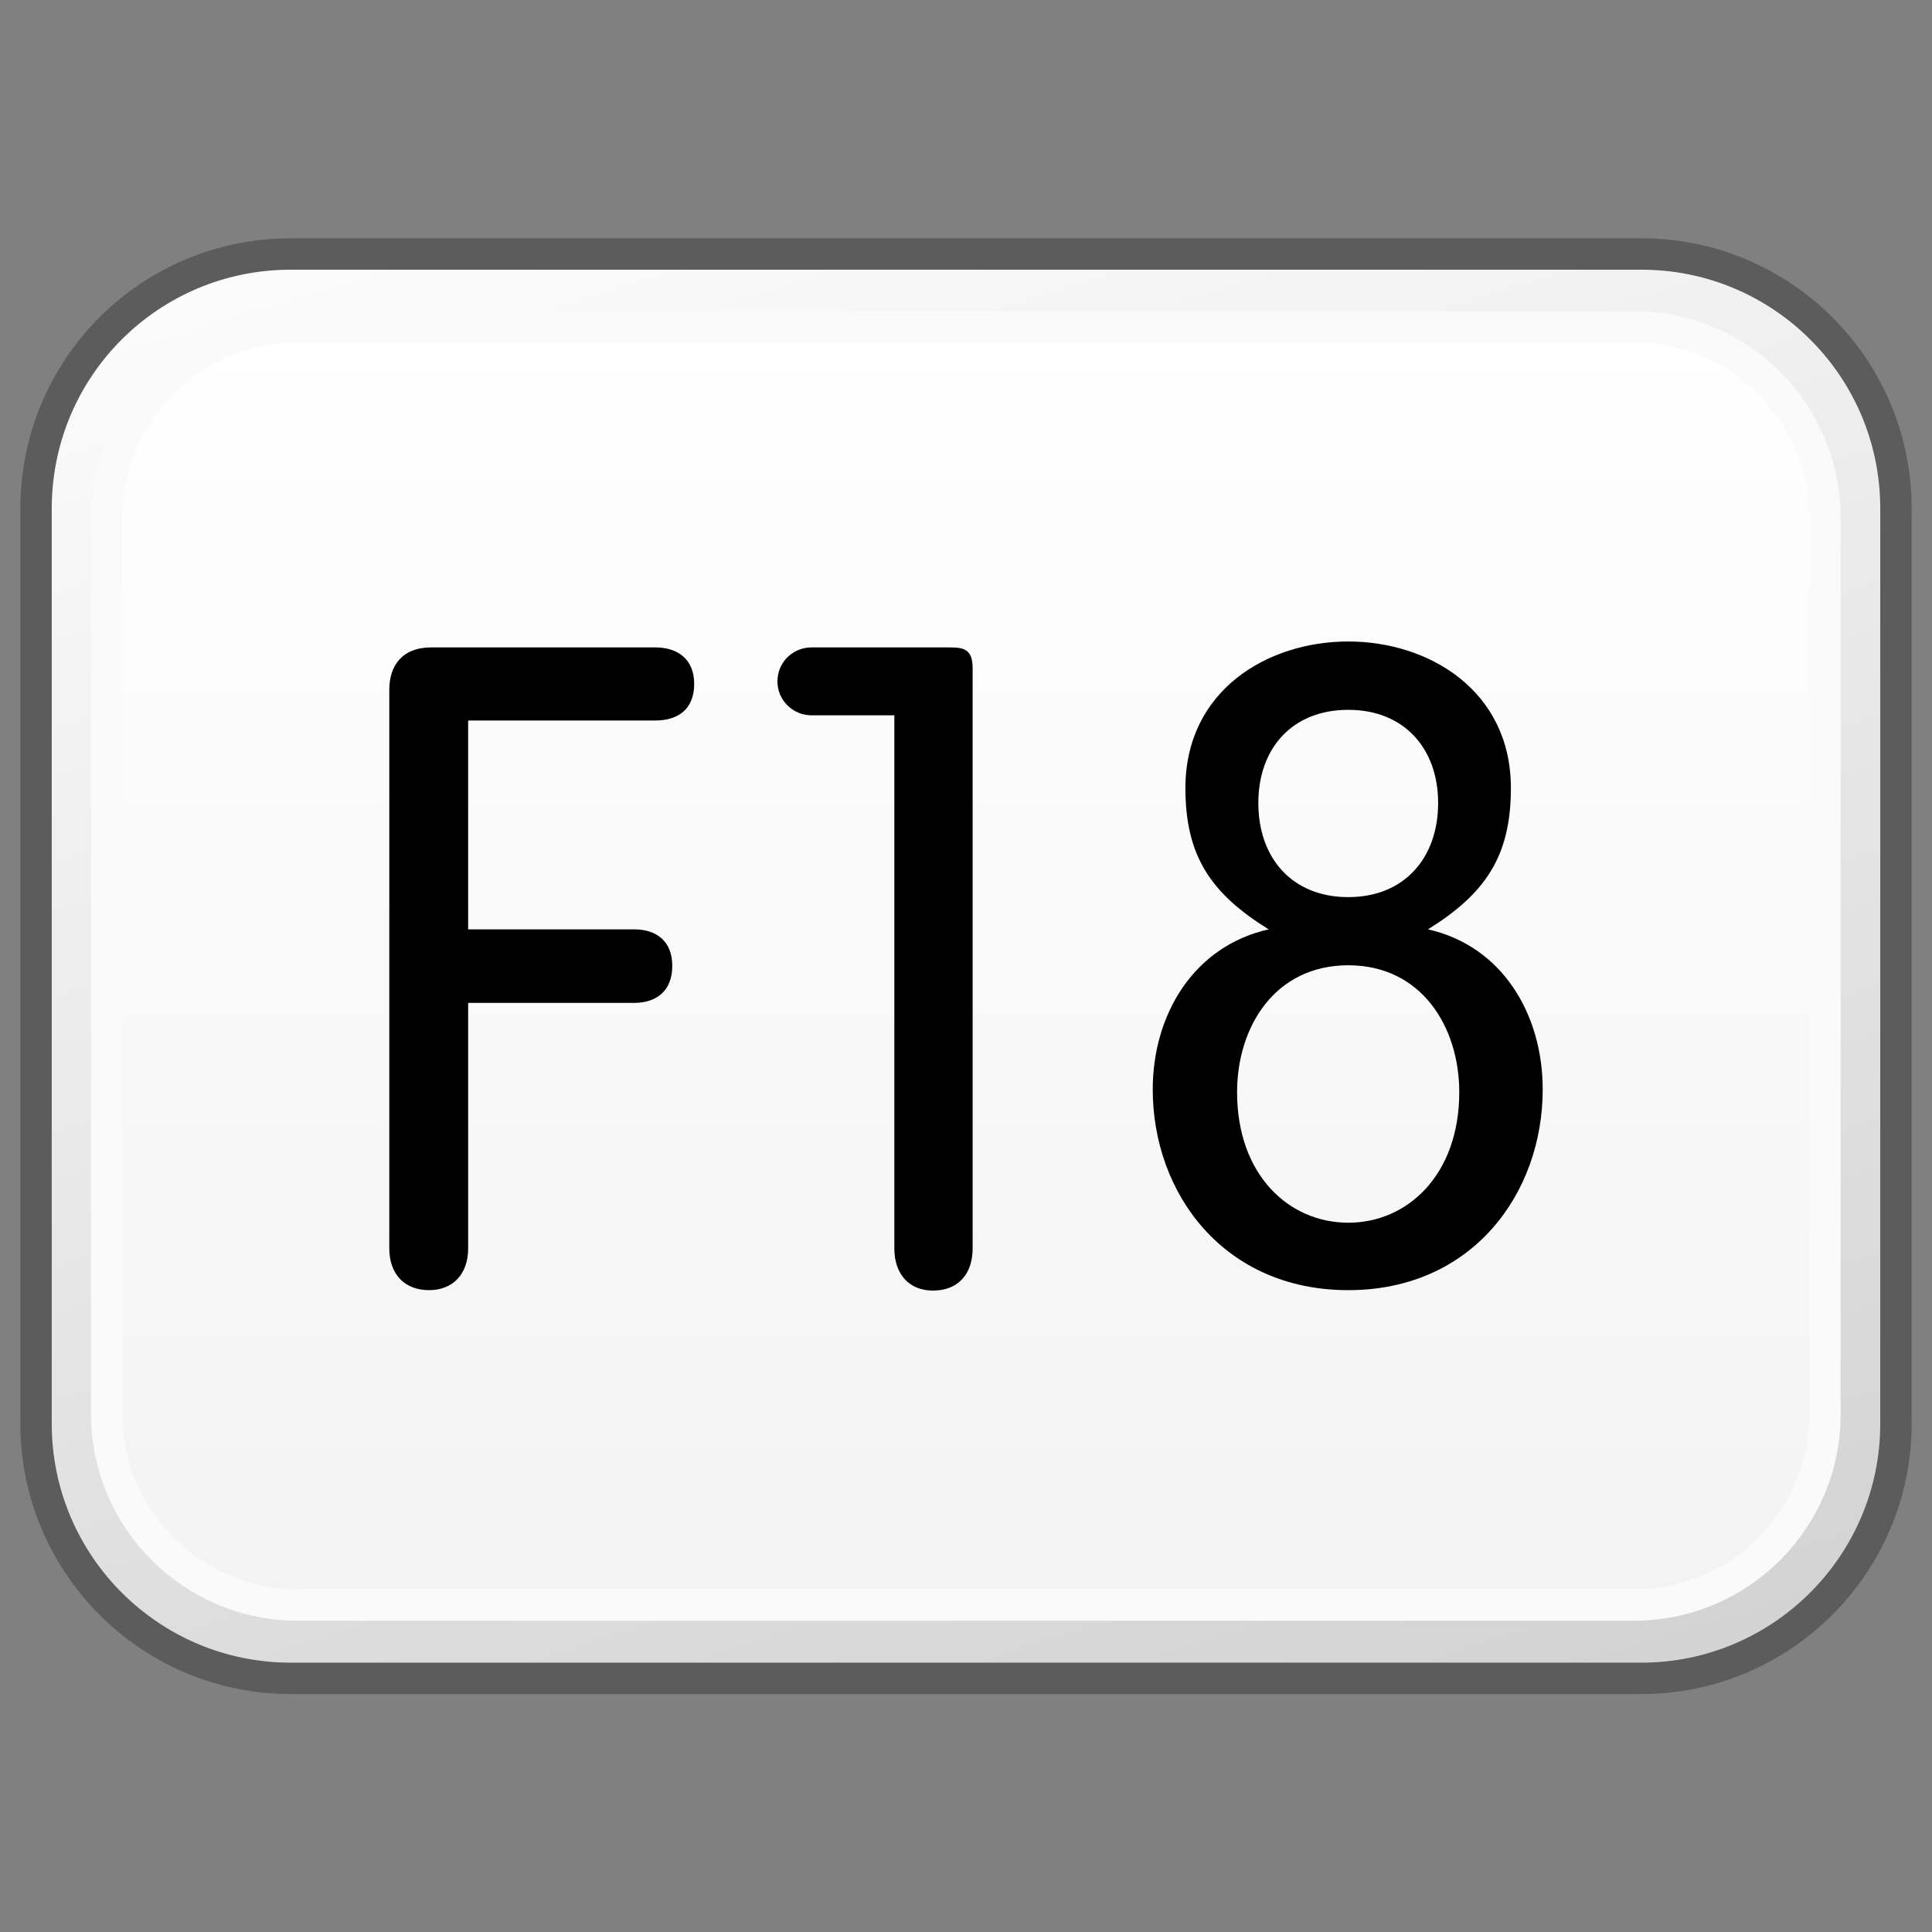 <?xml version="1.0" encoding="utf-8"?>
<!-- Generator: Adobe Illustrator 16.0.4, SVG Export Plug-In . SVG Version: 6.00 Build 0)  -->
<!DOCTYPE svg PUBLIC "-//W3C//DTD SVG 1.1//EN" "http://www.w3.org/Graphics/SVG/1.1/DTD/svg11.dtd">
<svg version="1.1" xmlns="http://www.w3.org/2000/svg" xmlns:xlink="http://www.w3.org/1999/xlink" x="0px" y="0px" width="32px"
	 height="32px" viewBox="0 0 32 32" enable-background="new 0 0 32 32" xml:space="preserve">
<rect x="0" y="0" width="32" height="32" fill="#808080" stroke="none"/>
<g id="Layer_3" display="none">
</g>
<g id="Layer_2">
	<g display="none">
		<g display="inline">
			<defs>
				<path id="SVGID_871_" d="M-3.183-27.799c-2.331,0-4.22,1.889-4.22,4.223v15.16c0,2.322,1.889,4.215,4.22,4.215h22.365
					c2.331,0,4.221-1.893,4.221-4.215v-15.16c0-2.334-1.89-4.223-4.221-4.223H-3.183z"/>
			</defs>
			<clipPath id="SVGID_2_">
				<use xlink:href="#SVGID_871_"  overflow="visible"/>
			</clipPath>
			
				<linearGradient id="SVGID_3_" gradientUnits="userSpaceOnUse" x1="-310.43" y1="-658.531" x2="-308.224" y2="-658.531" gradientTransform="matrix(4.397 14.383 14.383 -4.397 10839.748 1537.157)">
				<stop  offset="0" style="stop-color:#FFFFFF"/>
				<stop  offset="1" style="stop-color:#D0CFD0"/>
			</linearGradient>
			<polygon clip-path="url(#SVGID_2_)" fill="url(#SVGID_3_)" points="19.452,-38.129 30,-6.219 -4.181,6.129 -14,-25.779 			"/>
		</g>
	</g>
	<g display="none">
		<g display="inline">
			<defs>
				<path id="SVGID_877_" d="M28.817-27.799c-2.331,0-4.22,1.889-4.22,4.223v15.16c0,2.322,1.889,4.215,4.22,4.215h22.365
					c2.331,0,4.221-1.893,4.221-4.215v-15.16c0-2.334-1.89-4.223-4.221-4.223H28.817z"/>
			</defs>
			<clipPath id="SVGID_5_">
				<use xlink:href="#SVGID_877_"  overflow="visible"/>
			</clipPath>
			
				<linearGradient id="SVGID_6_" gradientUnits="userSpaceOnUse" x1="-309.808" y1="-656.496" x2="-307.602" y2="-656.496" gradientTransform="matrix(4.397 14.383 14.383 -4.397 10839.748 1537.157)">
				<stop  offset="0" style="stop-color:#FFFFFF"/>
				<stop  offset="1" style="stop-color:#D0CFD0"/>
			</linearGradient>
			<polygon clip-path="url(#SVGID_5_)" fill="url(#SVGID_6_)" points="51.452,-38.129 62,-6.219 27.819,6.129 18,-25.779 			"/>
		</g>
	</g>
</g>
<g id="Layer_1">
	<g>
		<g>
			<g>
				<defs>
					<path id="SVGID_5479_" d="M-31.183,4.201c-2.331,0-4.22,1.889-4.22,4.223v15.16c0,2.322,1.889,4.215,4.22,4.215h22.365
						c2.331,0,4.221-1.893,4.221-4.215V8.424c0-2.334-1.89-4.223-4.221-4.223H-31.183z"/>
				</defs>
				<clipPath id="SVGID_8_">
					<use xlink:href="#SVGID_5479_"  overflow="visible"/>
				</clipPath>
				
					<linearGradient id="SVGID_9_" gradientUnits="userSpaceOnUse" x1="-308.94" y1="-660.934" x2="-306.734" y2="-660.934" gradientTransform="matrix(4.397 14.383 14.383 -4.397 10839.748 1537.157)">
					<stop  offset="0" style="stop-color:#FFFFFF"/>
					<stop  offset="1" style="stop-color:#D0D0D0"/>
				</linearGradient>
				<polygon clip-path="url(#SVGID_8_)" fill="url(#SVGID_9_)" points="-8.548,-6.129 2,25.781 -32.181,38.129 -42,6.221 				"/>
			</g>
		</g>
	</g>
	<g>
		<g>
			<g>
				<defs>
					<path id="SVGID_5485_" d="M4.817,4.201c-2.331,0-4.22,1.889-4.22,4.223v15.16c0,2.322,1.889,4.215,4.22,4.215h22.365
						c2.331,0,4.221-1.893,4.221-4.215V8.424c0-2.334-1.89-4.223-4.221-4.223H4.817z"/>
				</defs>
				<clipPath id="SVGID_11_">
					<use xlink:href="#SVGID_5485_"  overflow="visible"/>
				</clipPath>
				
					<linearGradient id="SVGID_12_" gradientUnits="userSpaceOnUse" x1="-308.24" y1="-658.644" x2="-306.033" y2="-658.644" gradientTransform="matrix(4.397 14.383 14.383 -4.397 10839.748 1537.157)">
					<stop  offset="0" style="stop-color:#FFFFFF"/>
					<stop  offset="1" style="stop-color:#D0D0D0"/>
				</linearGradient>
				<polygon clip-path="url(#SVGID_11_)" fill="url(#SVGID_12_)" points="27.452,-6.129 38,25.781 3.819,38.129 -6,6.221 				"/>
			</g>
			<path fill="none" stroke="#5C5C5C" stroke-width="0.52" stroke-linejoin="round" d="M31.403,23.582
				c0,2.324-1.892,4.217-4.217,4.217H4.815c-2.331,0-4.218-1.893-4.218-4.217V8.424c0-2.336,1.887-4.217,4.218-4.217h22.371
				c2.325,0,4.217,1.881,4.217,4.217V23.582z"/>
			<g>
				<defs>
					<path id="SVGID_5488_" d="M4.927,5.416c-1.742,0-3.157,1.418-3.157,3.164v14.84c0,1.742,1.415,3.164,3.157,3.164h22.14
						c1.745,0,3.161-1.422,3.161-3.164V8.58c0-1.746-1.416-3.164-3.161-3.164H4.927z"/>
				</defs>
				<clipPath id="SVGID_14_">
					<use xlink:href="#SVGID_5488_"  overflow="visible"/>
				</clipPath>
				
					<linearGradient id="SVGID_15_" gradientUnits="userSpaceOnUse" x1="-284.256" y1="-631.535" x2="-282.177" y2="-631.535" gradientTransform="matrix(0 10.183 10.183 0 6446.672 2899.88)">
					<stop  offset="0" style="stop-color:#FFFFFF"/>
					<stop  offset="1" style="stop-color:#F3F3F3"/>
				</linearGradient>
				<rect x="1.77" y="5.416" clip-path="url(#SVGID_14_)" fill="url(#SVGID_15_)" width="28.458" height="21.168"/>
			</g>
			<path fill="none" stroke="#FAFAFA" stroke-width="0.52" stroke-linejoin="round" d="M30.227,23.424
				c0,1.742-1.415,3.16-3.162,3.16H4.93c-1.742,0-3.162-1.418-3.162-3.16V8.58c0-1.746,1.42-3.166,3.162-3.166h22.135
				c1.747,0,3.162,1.42,3.162,3.166V23.424z"/>
		</g>
		<g>
			<path d="M7.754,20.678c0,0.428-0.256,0.691-0.648,0.691c-0.404,0-0.658-0.264-0.658-0.691v-9.254
				c0-0.391,0.205-0.701,0.699-0.701h3.705c0.375,0,0.646,0.197,0.646,0.604c0,0.424-0.271,0.607-0.646,0.607H7.754v3.459h2.748
				c0.369,0,0.633,0.193,0.633,0.605c0,0.416-0.264,0.613-0.633,0.613H7.754V20.678z"/>
			<path d="M14.814,11.848h-1.371c-0.311,0-0.566-0.25-0.566-0.561c0-0.32,0.256-0.564,0.566-0.564h2.271
				c0.254,0,0.396,0.027,0.396,0.352v9.6c0,0.434-0.246,0.701-0.658,0.701c-0.391,0-0.639-0.268-0.639-0.701V11.848z"/>
			<path d="M22.332,10.625c1.33,0,2.693,0.809,2.693,2.428c0,1.129-0.422,1.748-1.373,2.34c1.23,0.277,1.9,1.404,1.9,2.652
				c0,1.715-1.16,3.324-3.221,3.324c-2.066,0-3.238-1.609-3.238-3.324c0-1.248,0.684-2.375,1.92-2.652
				c-0.955-0.592-1.379-1.211-1.379-2.34C19.635,11.434,20.994,10.625,22.332,10.625 M22.332,20.252
				c0.977,0,1.838-0.789,1.838-2.162c0-1.078-0.623-2.102-1.838-2.102c-1.219,0-1.842,1.023-1.842,2.102
				C20.49,19.463,21.35,20.252,22.332,20.252 M22.332,14.859c0.93,0,1.488-0.652,1.488-1.559c0-0.898-0.559-1.543-1.488-1.543
				c-0.936,0-1.49,0.645-1.49,1.543C20.842,14.207,21.396,14.859,22.332,14.859"/>
		</g>
	</g>
	<g>
		<g>
			<g>
				<defs>
					<path id="SVGID_5491_" d="M40.817,4.201c-2.331,0-4.22,1.889-4.22,4.223v15.16c0,2.322,1.889,4.215,4.22,4.215h22.365
						c2.331,0,4.221-1.893,4.221-4.215V8.424c0-2.334-1.89-4.223-4.221-4.223H40.817z"/>
				</defs>
				<clipPath id="SVGID_17_">
					<use xlink:href="#SVGID_5491_"  overflow="visible"/>
				</clipPath>
				
					<linearGradient id="SVGID_18_" gradientUnits="userSpaceOnUse" x1="-307.54" y1="-656.356" x2="-305.334" y2="-656.356" gradientTransform="matrix(4.397 14.383 14.383 -4.397 10839.748 1537.157)">
					<stop  offset="0" style="stop-color:#FFFFFF"/>
					<stop  offset="1" style="stop-color:#D0D0D0"/>
				</linearGradient>
				<polygon clip-path="url(#SVGID_17_)" fill="url(#SVGID_18_)" points="63.452,-6.129 74,25.781 39.819,38.129 30,6.221 				"/>
			</g>
		</g>
	</g>
</g>
<g id="Language_specific">
</g>
<g id="Layer_5">
</g>
</svg>
